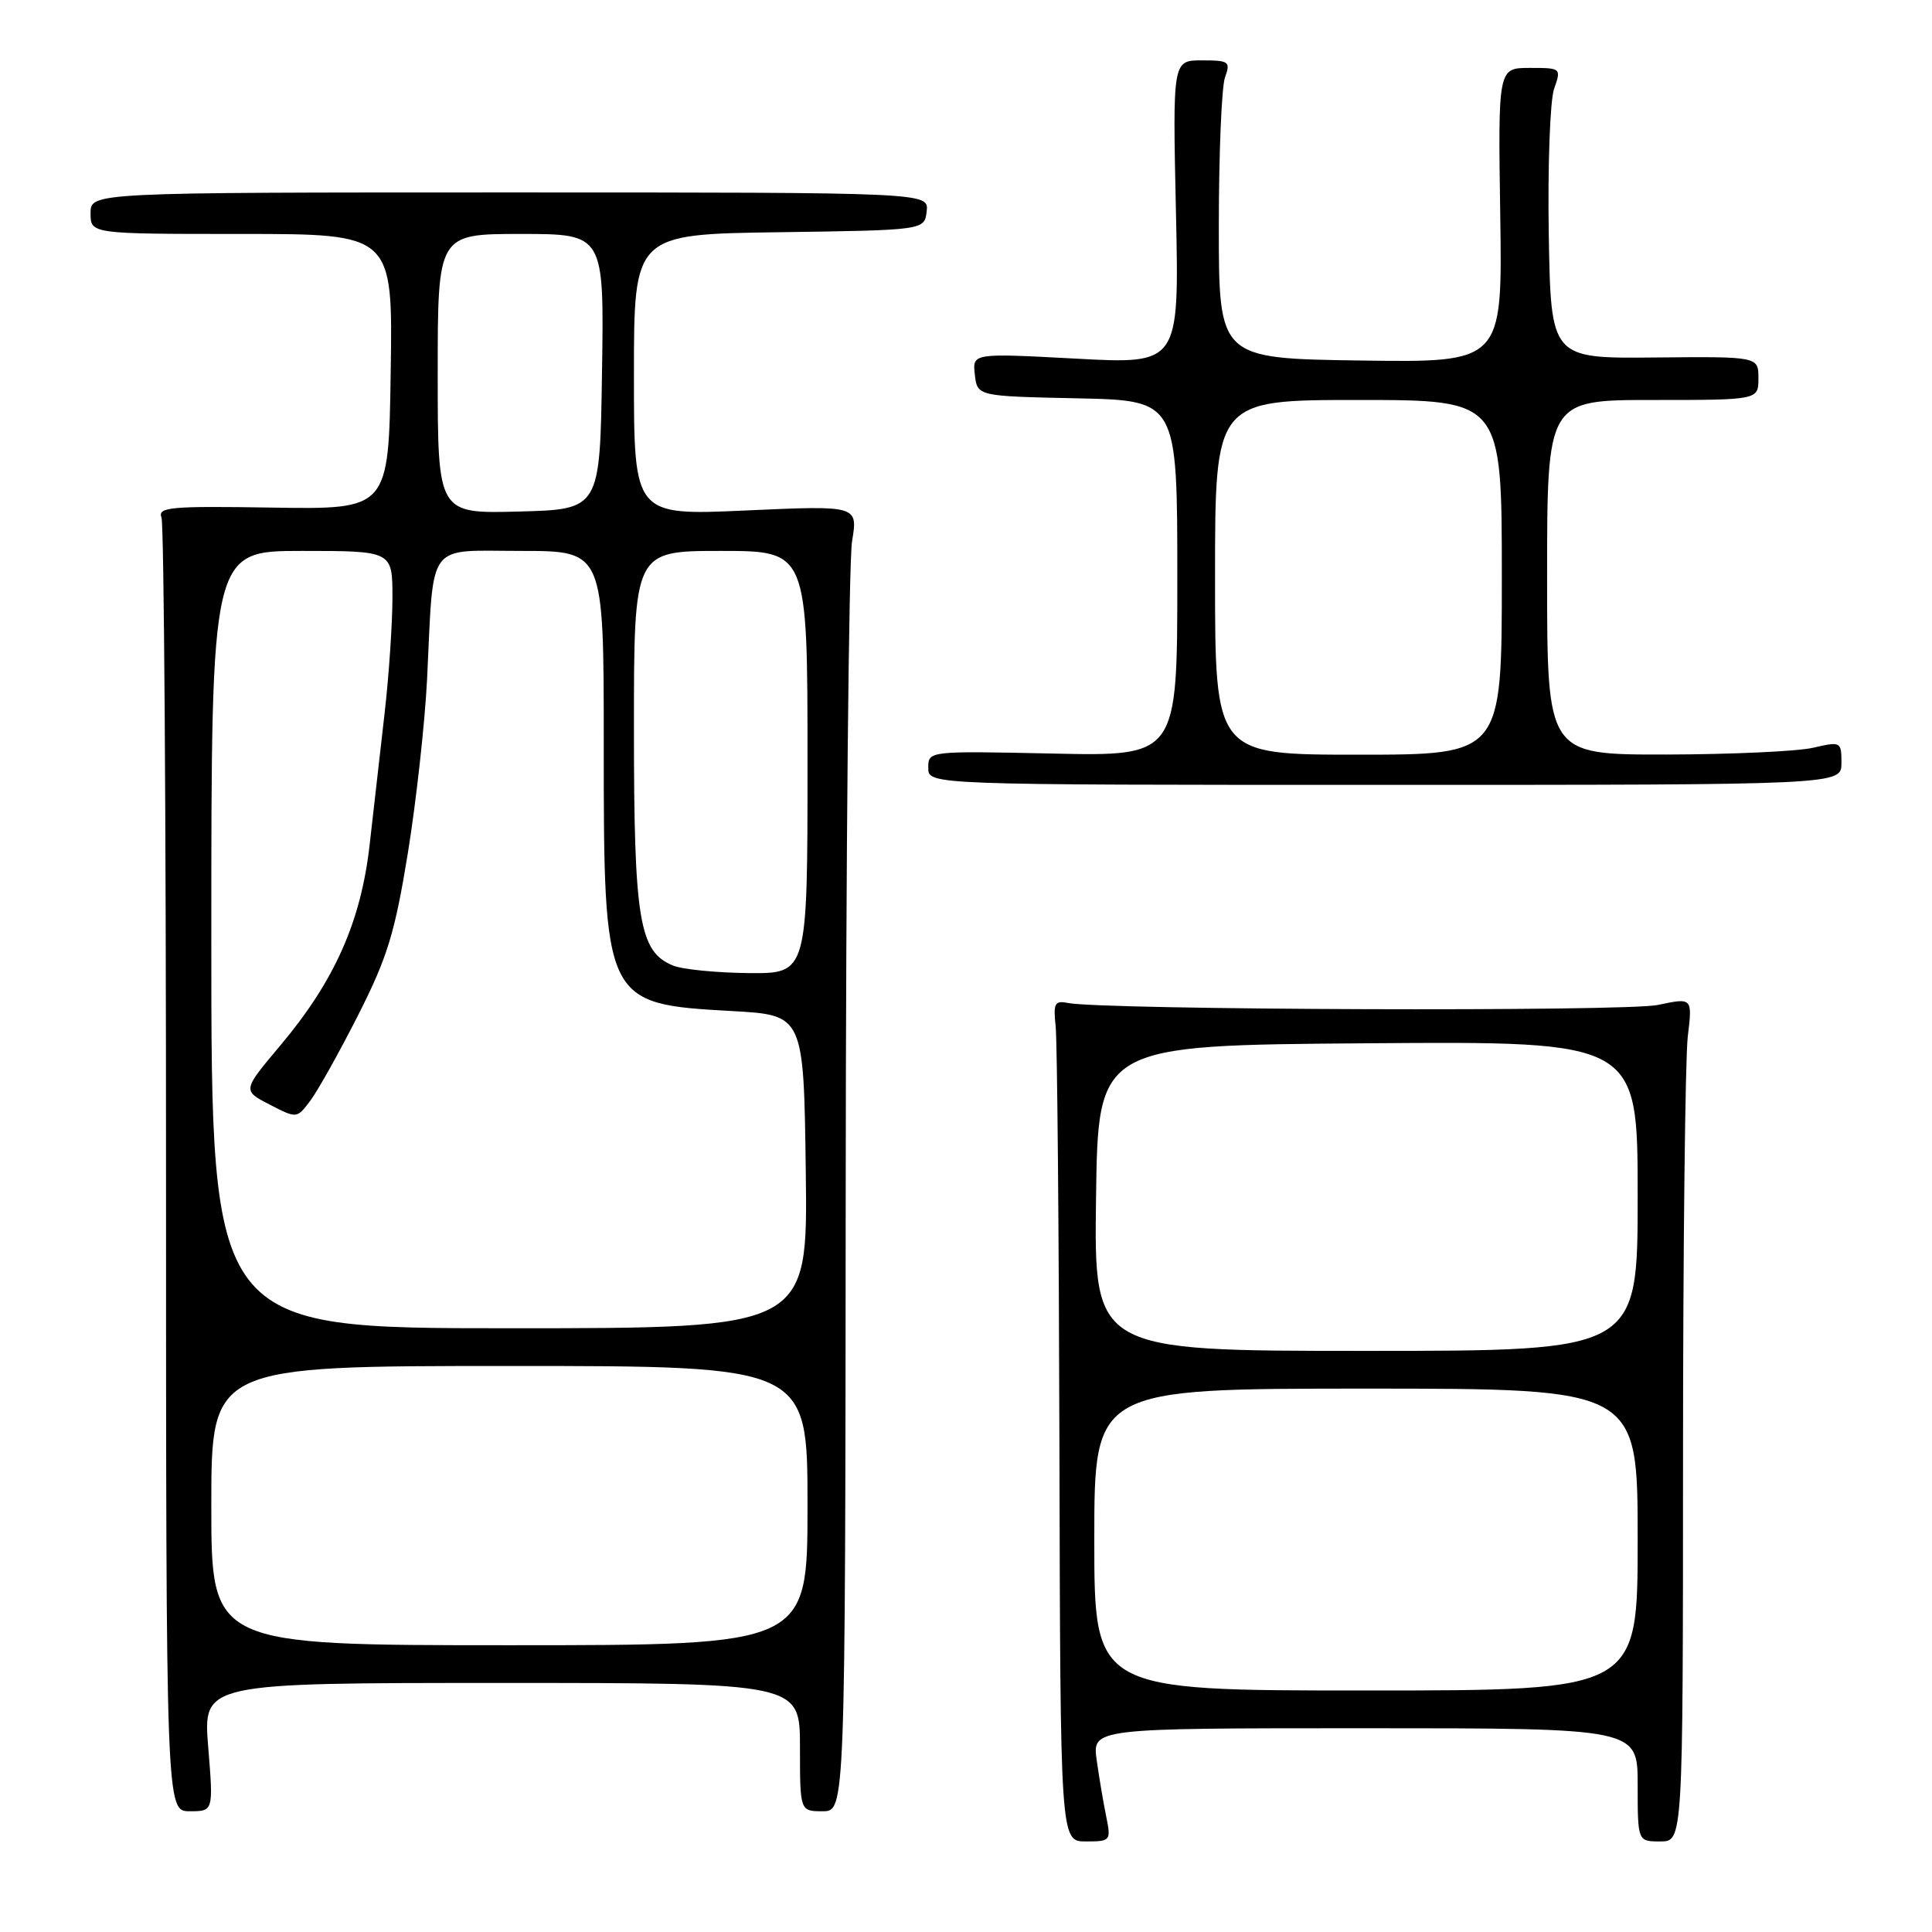 <?xml version="1.0" encoding="UTF-8" standalone="no"?>
<!DOCTYPE svg PUBLIC "-//W3C//DTD SVG 1.1//EN" "http://www.w3.org/Graphics/SVG/1.1/DTD/svg11.dtd" >
<svg xmlns="http://www.w3.org/2000/svg" xmlns:xlink="http://www.w3.org/1999/xlink" version="1.1" viewBox="0 0 256 256">
 <g >
 <path fill="currentColor"
d=" M 146.59 240.75 C 146.22 238.96 145.65 235.59 145.32 233.25 C 144.73 229.00 144.73 229.00 180.86 229.00 C 217.00 229.00 217.00 229.00 217.00 236.50 C 217.00 244.00 217.00 244.00 220.00 244.00 C 223.00 244.00 223.00 244.00 223.01 193.25 C 223.01 165.34 223.30 140.18 223.64 137.34 C 224.26 132.19 224.26 132.19 219.69 133.16 C 215.45 134.07 146.23 133.83 141.50 132.90 C 139.75 132.55 139.55 132.94 139.88 136.00 C 140.09 137.93 140.31 163.01 140.38 191.75 C 140.50 244.00 140.50 244.00 143.88 244.00 C 147.15 244.00 147.23 243.91 146.59 240.75 Z  M 27.59 231.50 C 26.90 223.00 26.90 223.00 66.45 223.00 C 106.00 223.00 106.00 223.00 106.00 231.50 C 106.00 240.00 106.00 240.00 109.00 240.00 C 112.00 240.00 112.00 240.00 112.06 158.25 C 112.09 113.29 112.47 74.36 112.90 71.73 C 113.69 66.97 113.69 66.97 98.84 67.64 C 84.00 68.31 84.00 68.31 84.00 49.68 C 84.00 31.04 84.00 31.04 103.25 30.77 C 122.50 30.50 122.50 30.50 122.79 28.00 C 123.08 25.50 123.08 25.50 67.54 25.50 C 12.00 25.50 12.00 25.50 12.00 28.25 C 12.00 31.00 12.00 31.00 32.02 31.00 C 52.05 31.00 52.05 31.00 51.77 49.25 C 51.50 67.50 51.50 67.50 36.15 67.26 C 22.52 67.04 20.86 67.19 21.40 68.59 C 21.73 69.45 22.00 108.38 22.00 155.08 C 22.00 240.00 22.00 240.00 25.14 240.00 C 28.28 240.00 28.28 240.00 27.59 231.50 Z  M 244.00 101.11 C 244.00 98.27 243.92 98.23 240.25 99.08 C 238.19 99.56 229.41 99.96 220.75 99.98 C 205.00 100.00 205.00 100.00 205.00 76.50 C 205.00 53.00 205.00 53.00 219.00 53.00 C 233.00 53.00 233.00 53.00 233.00 50.12 C 233.00 47.24 233.00 47.24 219.25 47.37 C 205.50 47.50 205.50 47.50 205.22 31.04 C 205.07 21.99 205.39 13.33 205.92 11.79 C 206.89 9.02 206.86 9.00 202.70 9.00 C 198.50 9.00 198.50 9.00 198.79 28.52 C 199.08 48.04 199.08 48.04 180.29 47.77 C 161.50 47.50 161.50 47.50 161.50 30.00 C 161.50 20.38 161.87 11.49 162.32 10.25 C 163.08 8.16 162.85 8.00 159.26 8.00 C 155.38 8.00 155.38 8.00 155.82 28.13 C 156.26 48.26 156.26 48.26 142.55 47.52 C 128.85 46.79 128.85 46.79 129.17 49.64 C 129.50 52.50 129.50 52.50 142.75 52.78 C 156.00 53.06 156.00 53.06 156.00 76.63 C 156.00 100.21 156.00 100.21 139.50 99.85 C 123.00 99.50 123.00 99.50 123.00 101.75 C 123.00 104.00 123.00 104.00 183.50 104.00 C 244.00 104.00 244.00 104.00 244.00 101.11 Z  M 145.00 204.00 C 145.00 184.00 145.00 184.00 181.00 184.00 C 217.00 184.00 217.00 184.00 217.00 204.00 C 217.00 224.00 217.00 224.00 181.00 224.00 C 145.00 224.00 145.00 224.00 145.00 204.00 Z  M 145.23 158.75 C 145.50 138.50 145.50 138.50 181.25 138.24 C 217.00 137.97 217.00 137.97 217.00 158.49 C 217.00 179.00 217.00 179.00 180.98 179.00 C 144.96 179.00 144.96 179.00 145.23 158.75 Z  M 28.00 199.50 C 28.00 181.00 28.00 181.00 67.50 181.00 C 107.00 181.00 107.00 181.00 107.00 199.50 C 107.00 218.00 107.00 218.00 67.50 218.00 C 28.00 218.00 28.00 218.00 28.00 199.50 Z  M 28.00 124.50 C 28.00 73.00 28.00 73.00 40.00 73.00 C 52.00 73.00 52.00 73.00 52.00 79.18 C 52.00 82.58 51.54 89.45 50.97 94.43 C 50.40 99.42 49.51 107.29 48.98 111.92 C 47.83 122.13 44.34 129.96 37.17 138.50 C 32.12 144.50 32.12 144.50 35.73 146.36 C 39.33 148.22 39.33 148.22 41.11 145.86 C 42.09 144.56 44.95 139.45 47.46 134.50 C 51.34 126.84 52.32 123.63 54.05 113.00 C 55.16 106.12 56.30 95.78 56.59 90.00 C 57.50 71.44 56.36 73.00 69.05 73.00 C 80.00 73.00 80.00 73.00 80.00 98.53 C 80.00 132.95 80.03 133.02 97.00 133.97 C 106.50 134.50 106.50 134.50 106.77 155.25 C 107.04 176.00 107.04 176.00 67.52 176.00 C 28.00 176.00 28.00 176.00 28.00 124.50 Z  M 89.21 127.95 C 84.69 126.14 84.00 121.98 84.00 96.53 C 84.00 73.00 84.00 73.00 95.50 73.00 C 107.00 73.00 107.00 73.00 107.00 101.00 C 107.00 129.00 107.00 129.00 99.25 128.94 C 94.99 128.90 90.47 128.46 89.21 127.95 Z  M 58.00 49.53 C 58.00 31.00 58.00 31.00 69.02 31.00 C 80.05 31.00 80.05 31.00 79.77 49.25 C 79.50 67.50 79.50 67.50 68.75 67.78 C 58.00 68.07 58.00 68.07 58.00 49.53 Z  M 161.00 76.50 C 161.00 53.00 161.00 53.00 180.00 53.00 C 199.00 53.00 199.00 53.00 199.00 76.50 C 199.00 100.00 199.00 100.00 180.00 100.00 C 161.00 100.00 161.00 100.00 161.00 76.50 Z "/>
</g>
</svg>